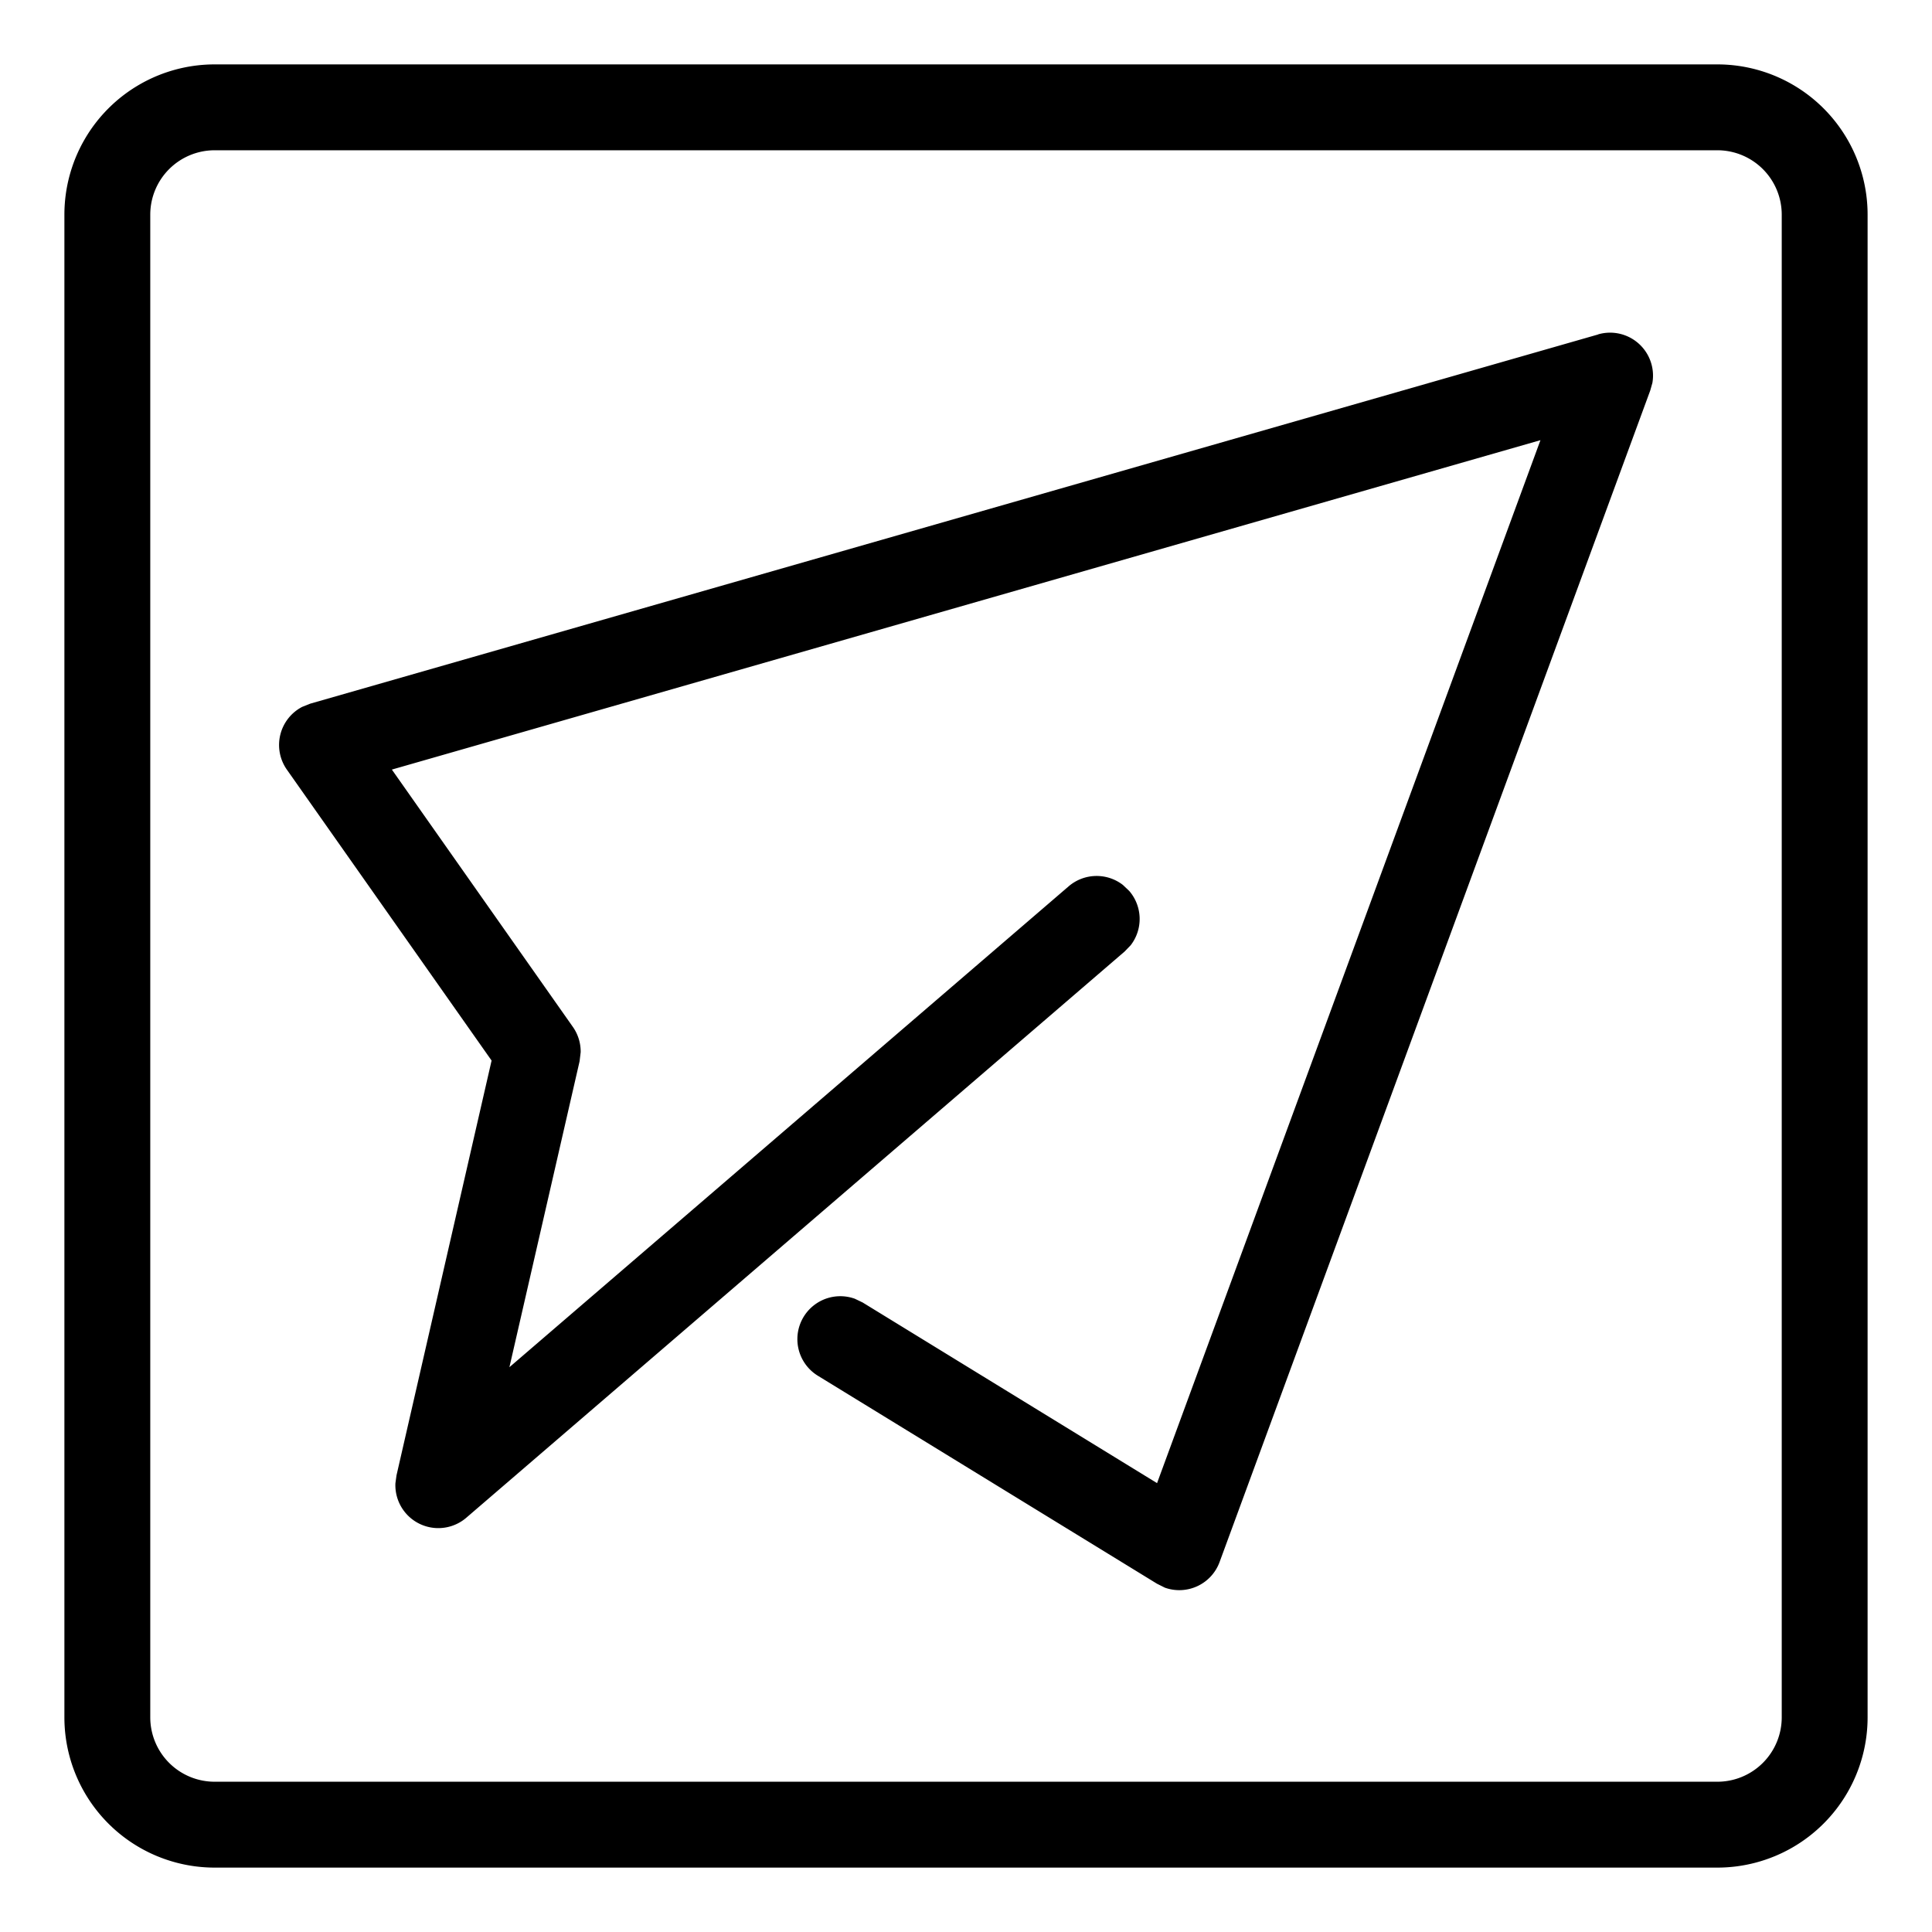 <?xml version="1.0" standalone="no"?><!DOCTYPE svg PUBLIC "-//W3C//DTD SVG 1.1//EN" "http://www.w3.org/Graphics/SVG/1.1/DTD/svg11.dtd"><svg t="1613974665166" class="icon" viewBox="0 0 1024 1024" version="1.1" xmlns="http://www.w3.org/2000/svg" p-id="1628" xmlns:xlink="http://www.w3.org/1999/xlink" width="16" height="16"><defs><style type="text/css"></style></defs><path d="M910.222 34.133H113.778A79.644 79.644 0 0 0 34.133 113.778v796.444A79.644 79.644 0 0 0 113.778 989.867h796.444a79.644 79.644 0 0 0 79.644-79.644V113.778A79.644 79.644 0 0 0 910.222 34.133zM113.778 79.644h796.444a34.133 34.133 0 0 1 34.133 34.133v796.444a34.133 34.133 0 0 1-34.133 34.133H113.778a34.133 34.133 0 0 1-34.133-34.133V113.778a34.133 34.133 0 0 1 34.133-34.133z" p-id="1629"></path><path d="M847.076 177.209a22.756 22.756 0 0 1 28.729 25.714l-1.138 4.039-228.238 620.885a22.756 22.756 0 0 1-29.013 13.653l-4.21-2.105-179.769-110.251a22.756 22.756 0 0 1 19.627-40.789l4.153 1.991 156.046 95.744 203.207-552.789L207.701 407.893l95.915 136.363a22.756 22.756 0 0 1 4.153 13.426l-0.569 4.779-37.205 162.19 296.391-254.862a22.756 22.756 0 0 1 28.786-0.74l3.356 3.186a22.756 22.756 0 0 1 0.74 28.786l-3.186 3.3-348.843 300.032a22.756 22.756 0 0 1-37.66-18.204l0.569-4.153 50.404-219.876-108.487-154.169a22.756 22.756 0 0 1 8.078-33.28l4.267-1.707 682.667-195.698z" p-id="1630"></path></svg>